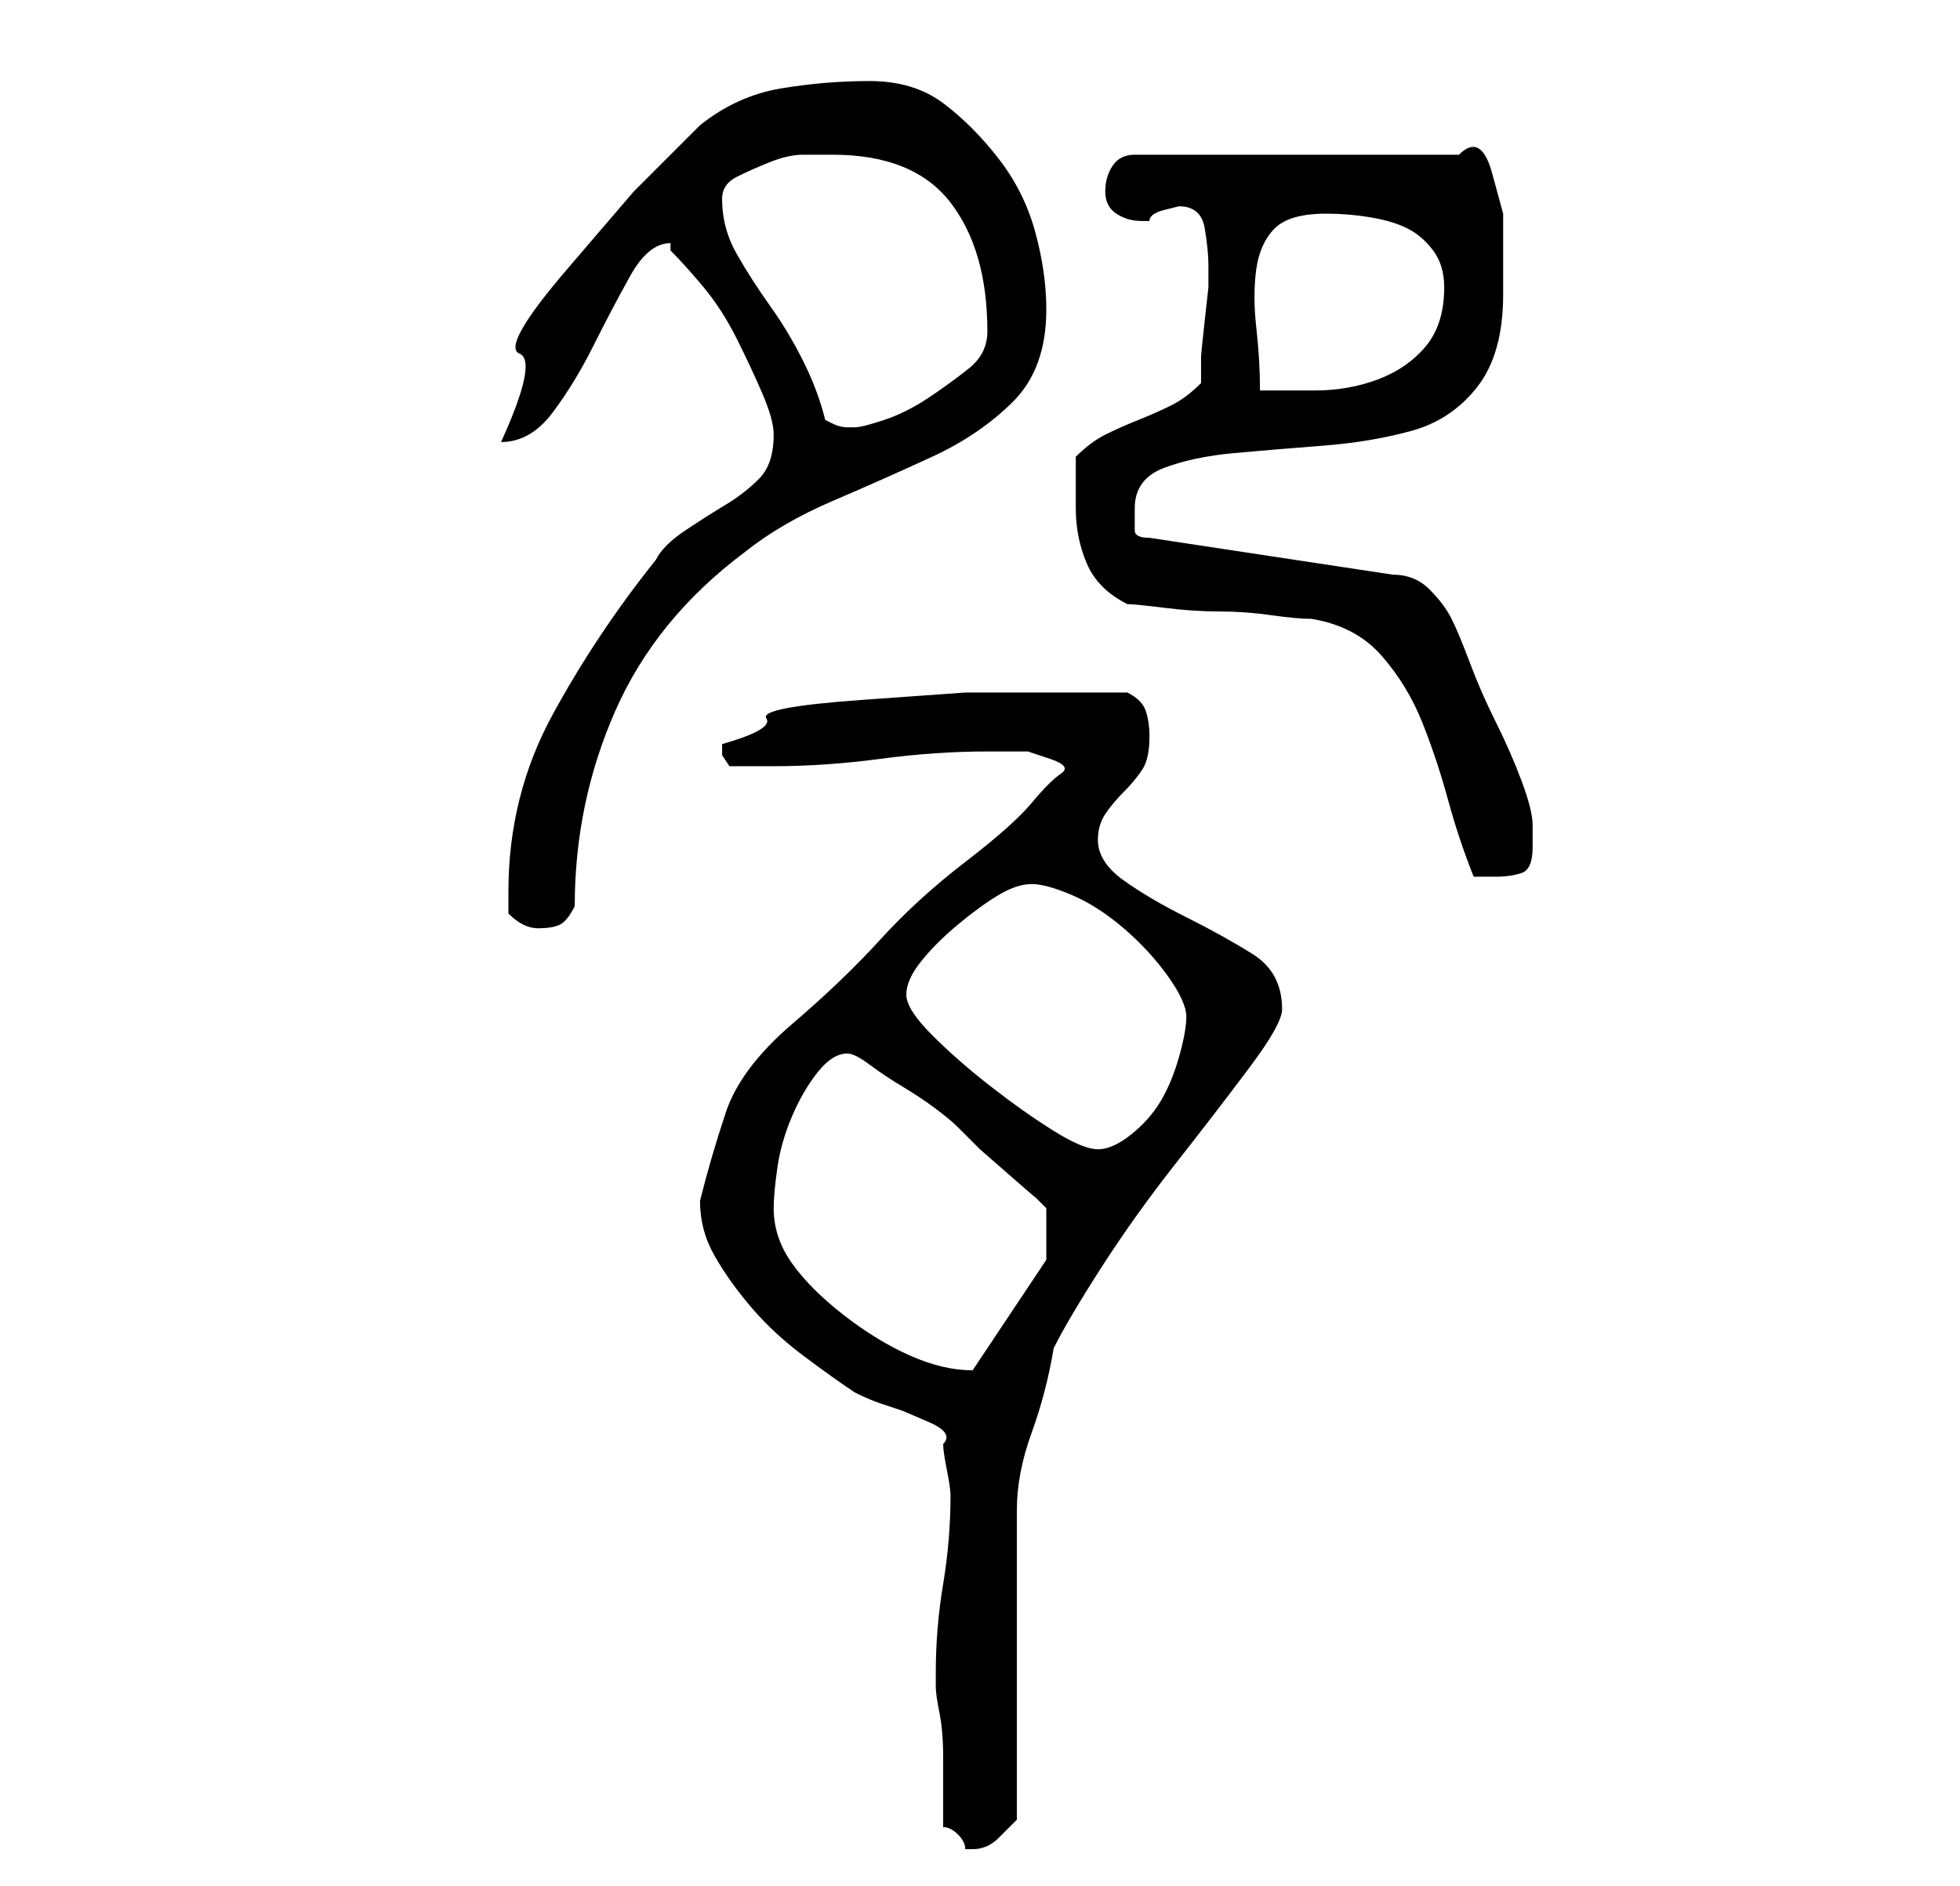 <?xml version="1.0" standalone="no"?>
<!DOCTYPE svg PUBLIC "-//W3C//DTD SVG 1.1//EN" "http://www.w3.org/Graphics/SVG/1.1/DTD/svg11.dtd" >
<svg xmlns="http://www.w3.org/2000/svg" xmlns:xlink="http://www.w3.org/1999/xlink" version="1.1" viewBox="-10 0 266 256">
   <path fill="currentColor"
d="M118 248q1 0 2 1t1 2h1q2 0 3.5 -1.5l2.5 -2.5v-8.5v-12.5v-12.5v-8.5q0 -5 2 -10.5t3 -11.5q2 -4 6.5 -11t10 -14t10 -13t4.5 -8q0 -5 -4 -7.5t-9 -5t-8.5 -5t-3.5 -5.5q0 -2 1 -3.5t2.5 -3t2.5 -3t1 -4.5q0 -2 -0.5 -3.5t-2.5 -2.5h-2h-4h-4h-2h-10t-14 1t-13 2.5
t-6 3.5v1.5t1 1.5h6q7 0 14.5 -1t14.5 -1h2.5h3t3 1t1.5 2t-4 4t-9 8t-11.5 10.5t-12 11.5t-9 12t-3.5 12q0 4 2 7.5t5 7t7 6.5t7 5q2 1 3.5 1.5l3 1t3.5 1.5t2 3q0 1 0.5 3.5t0.5 3.5q0 6 -1 12t-1 12v2q0 1 0.5 3.5t0.5 6v6v3.5zM95 164q0 -2 0.5 -5.5t2 -7t3.5 -6t4 -2.5
q1 0 3 1.5t4.5 3t4.5 3t3 2.5l3 3t4 3.5t3.5 3l1.5 1.5v7l-10 15v0q-4 0 -8.5 -2t-9 -5.5t-7 -7t-2.5 -7.5zM113 135q0 -2 2 -4.5t5 -5t5.5 -4t4.5 -1.5t5.5 1.5t7 4.5t6 6.5t2.5 5.5t-1 5.5t-2.5 6t-4 4.5t-4.5 2t-6 -2.5t-8.5 -6t-8 -7t-3.5 -5.5zM59 124q2 2 4 2t3 -0.5
t2 -2.5q0 -14 5.5 -26.5t17.5 -21.5q5 -4 12 -7t13.5 -6t11 -7.5t4.5 -12.5q0 -5 -1.5 -10.5t-5 -10t-7.5 -7.5t-10 -3t-12 1t-11 5l-9 9t-9 10.5t-6.5 11.5t-2.5 12q4 0 7 -4t5.5 -9t5 -9.5t5.5 -4.5v1q2 2 4.5 5t4.5 7t3.5 7.5t1.5 5.5q0 4 -2 6t-4.5 3.5t-5.5 3.5t-4 4
q-8 10 -14 21t-6 24v3zM143 82q1 0 5 0.5t7.5 0.5t7 0.5t5.5 0.5q6 1 9.5 5t5.5 9t3.5 10.5t3.5 10.5h3q2 0 3.5 -0.5t1.5 -3.5v-2v-1q0 -2 -1.5 -6t-3.5 -8t-3.5 -8t-2.5 -6t-3 -4t-5 -2l-33 -5q-2 0 -2 -1v-3q0 -4 4 -5.5t9.5 -2t12 -1t12 -2t9 -6t3.5 -12.5v-5v-6
t-1.5 -5.5t-4.5 -2.5h-44q-2 0 -3 1.5t-1 3.5t1.5 3t3.5 1h1q0 -1 2 -1.5l2 -0.5q3 0 3.5 3t0.5 5v3t-0.5 4.5t-0.5 5v3.5q-2 2 -4 3t-4.5 2t-4.5 2t-4 3v3.5v3.5q0 4 1.5 7.5t5.5 5.5zM102 57q-1 -4 -3 -8t-4.5 -7.5t-4.5 -7t-2 -7.5q0 -2 2 -3t4.5 -2t4.5 -1h4
q11 0 16 6.5t5 17.5q0 3 -2.5 5t-5.5 4t-6 3t-4 1h-0.5h-0.5v0q-1 0 -2 -0.5zM170 29q3 0 6 0.5t5 1.5t3.5 3t1.5 5q0 5 -2.5 8t-6.5 4.5t-8.5 1.5h-7.5q0 -4 -0.5 -8.5t0 -8t2.5 -5.5t7 -2z" />
</svg>
